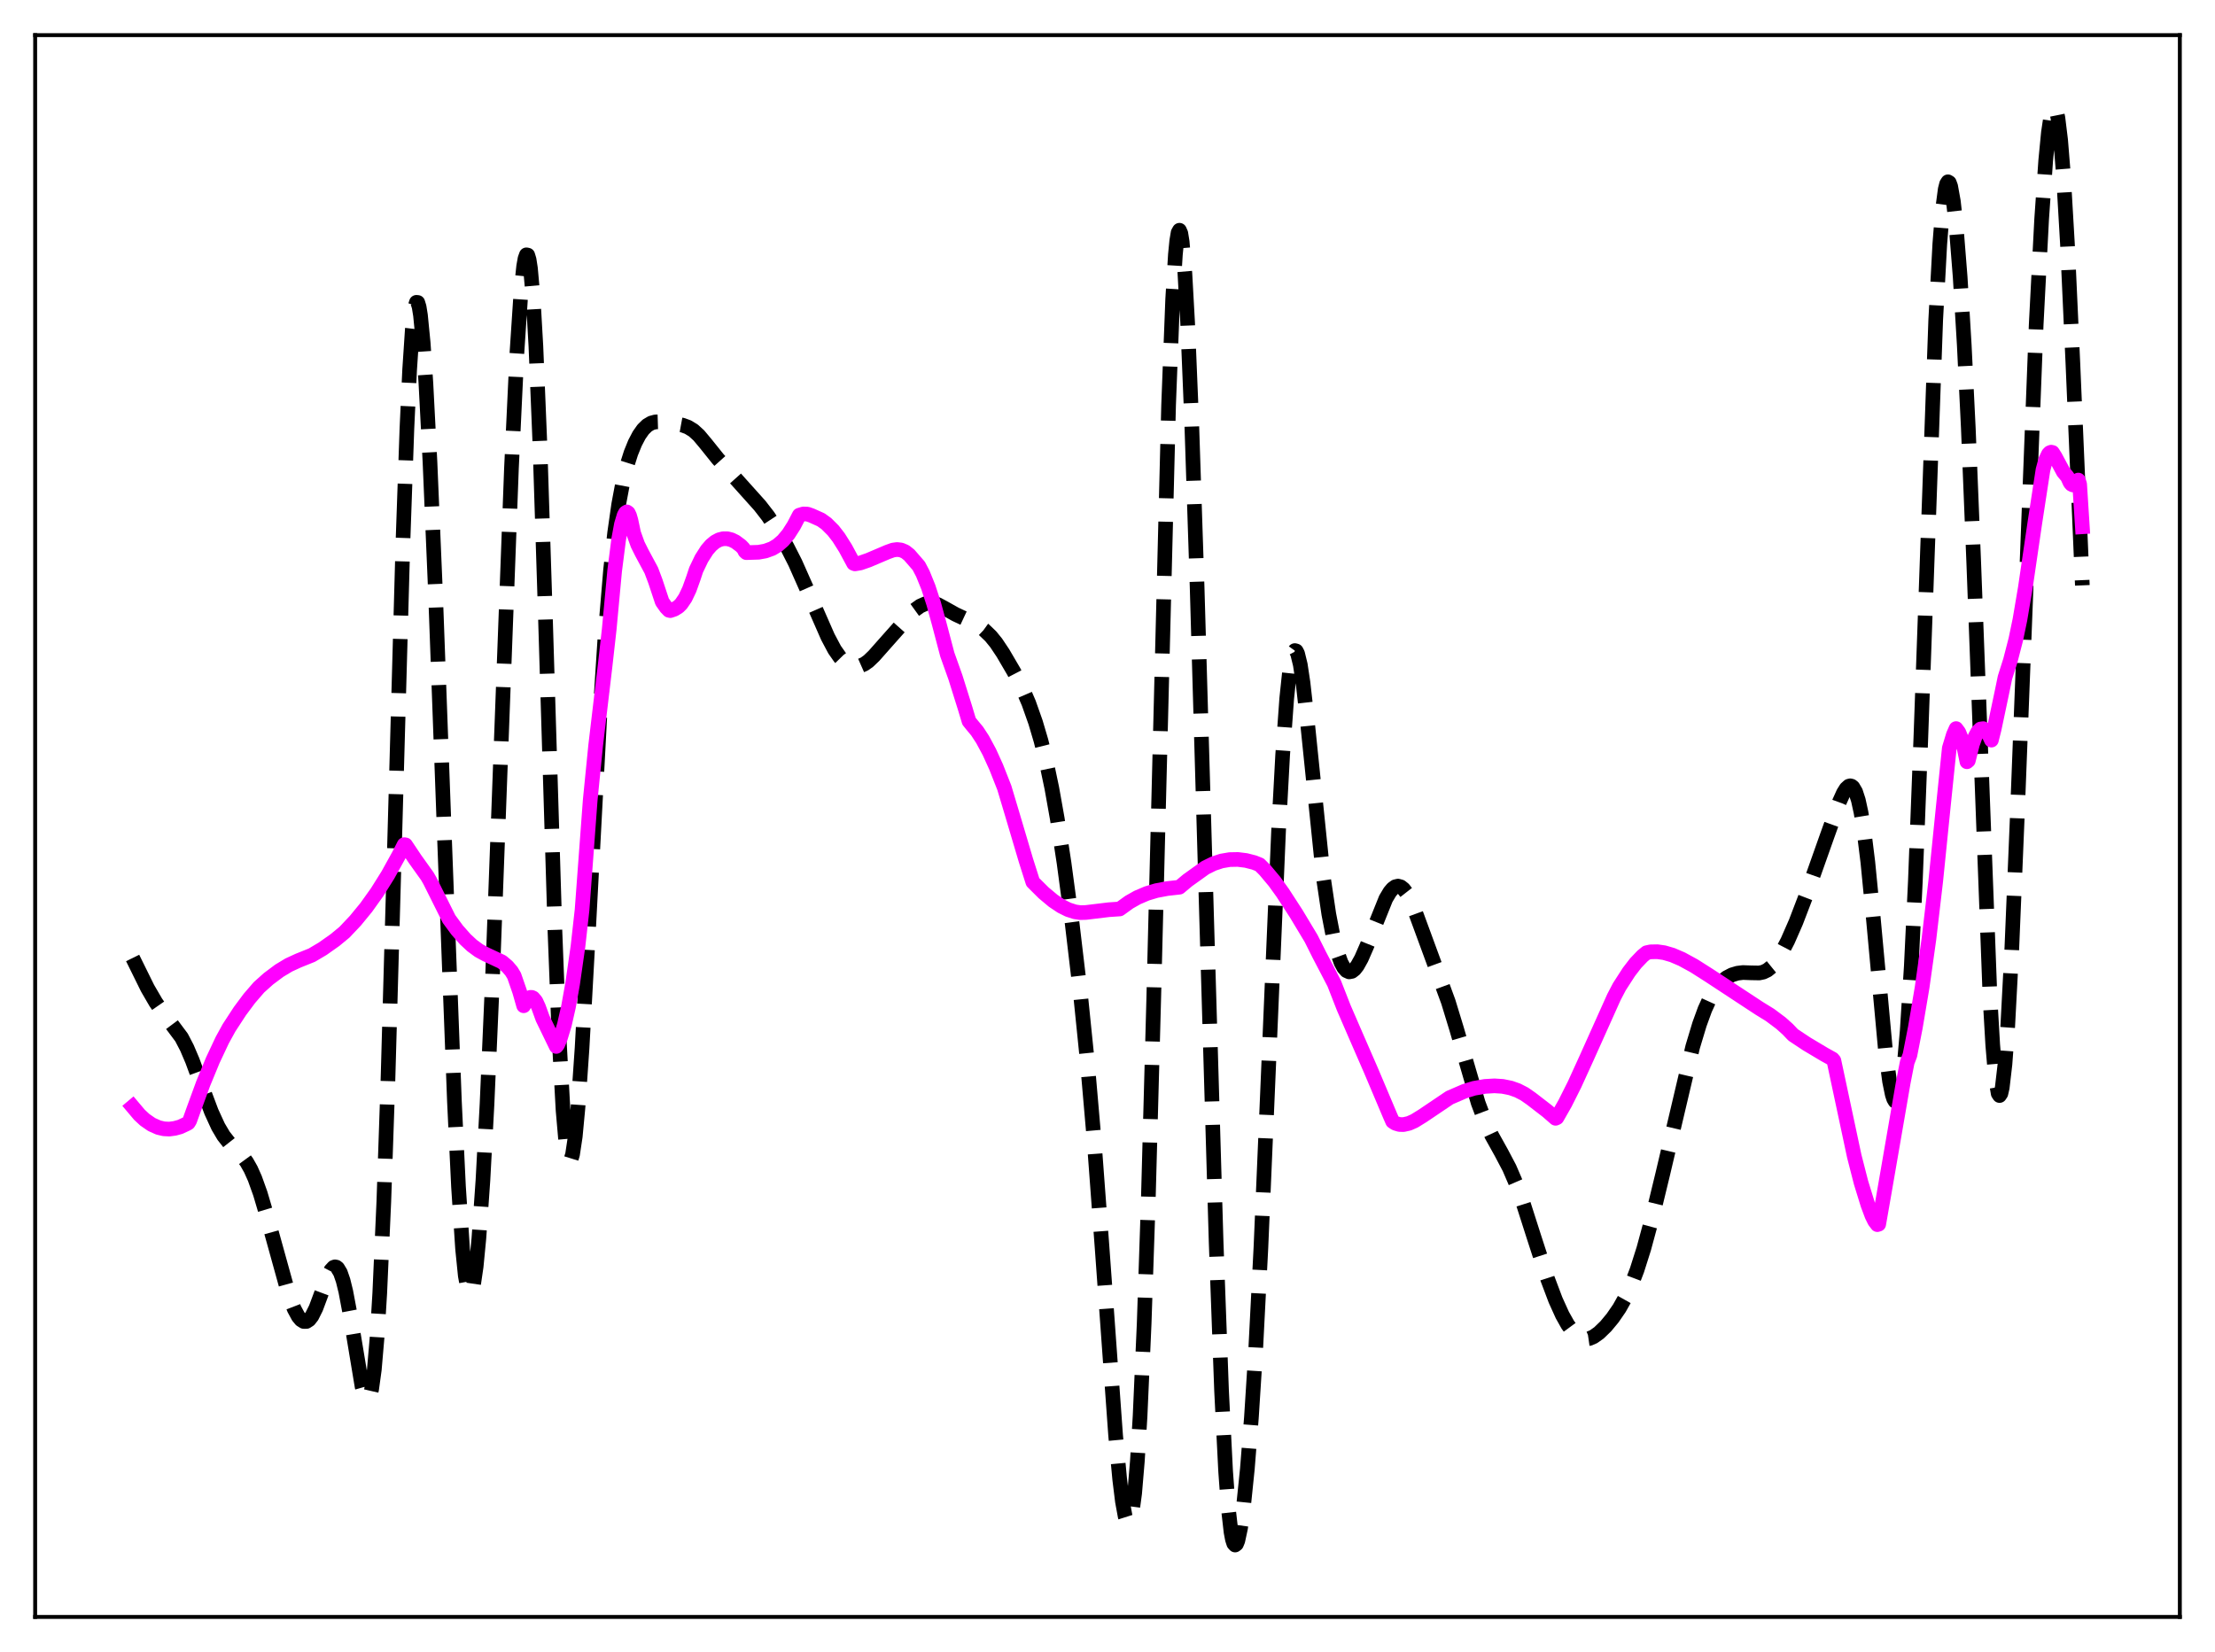 <?xml version="1.0" encoding="utf-8" standalone="no"?>
<!DOCTYPE svg PUBLIC "-//W3C//DTD SVG 1.1//EN"
  "http://www.w3.org/Graphics/SVG/1.1/DTD/svg11.dtd">
<svg xmlns:xlink="http://www.w3.org/1999/xlink" width="453.6pt" height="338.4pt" viewBox="0 0 453.6 338.4" xmlns="http://www.w3.org/2000/svg" version="1.1">
 <defs>
  <style type="text/css">*{stroke-linejoin: round; stroke-linecap: butt}</style>
 </defs>
 <g id="figure_1">
  <g id="patch_1">
   <path d="M 0 338.4 
L 453.6 338.4 
L 453.6 0 
L 0 0 
z
" style="fill: #ffffff"/>
  </g>
  <g id="axes_1">
   <g id="patch_2">
    <path d="M 7.2 331.2 
L 446.4 331.2 
L 446.4 7.2 
L 7.2 7.2 
z
" style="fill: #ffffff"/>
   </g>
   <g id="matplotlib.axis_1"/>
   <g id="matplotlib.axis_2"/>
   <g id="line2d_1">
    <path d="M 27.164 196.228 
L 30.222 202.426 
L 31.89 205.298 
L 33.281 207.302 
L 37.173 212.503 
L 38.285 214.64 
L 39.398 217.252 
L 41.344 222.549 
L 43.29 227.734 
L 44.68 230.77 
L 45.793 232.649 
L 46.905 234.065 
L 48.573 235.709 
L 49.685 236.89 
L 50.519 238.032 
L 51.354 239.508 
L 52.188 241.372 
L 53.3 244.471 
L 54.69 249.17 
L 59.139 265.233 
L 60.251 268.122 
L 61.085 269.664 
L 61.641 270.334 
L 62.197 270.681 
L 62.753 270.682 
L 63.309 270.323 
L 63.866 269.611 
L 64.7 267.946 
L 65.812 264.963 
L 67.202 261.243 
L 67.758 260.192 
L 68.314 259.59 
L 68.592 259.493 
L 68.87 259.546 
L 69.148 259.759 
L 69.705 260.685 
L 70.261 262.293 
L 70.817 264.553 
L 71.651 268.984 
L 74.153 284.062 
L 74.709 286.019 
L 74.987 286.549 
L 75.265 286.716 
L 75.543 286.475 
L 75.822 285.779 
L 76.1 284.584 
L 76.656 280.532 
L 77.212 274.032 
L 77.768 264.891 
L 78.602 246.106 
L 79.436 221.639 
L 80.826 172.03 
L 82.495 111.718 
L 83.329 87.802 
L 83.885 75.783 
L 84.441 67.396 
L 84.997 62.808 
L 85.275 61.926 
L 85.553 61.955 
L 85.831 62.854 
L 86.109 64.575 
L 86.665 70.261 
L 87.221 78.528 
L 88.056 94.688 
L 89.168 121.061 
L 91.114 174.073 
L 93.06 225.61 
L 93.894 243.065 
L 94.729 255.809 
L 95.285 261.308 
L 95.841 264.33 
L 96.119 264.926 
L 96.397 264.93 
L 96.675 264.363 
L 96.953 263.245 
L 97.509 259.444 
L 98.065 253.697 
L 98.899 241.748 
L 99.733 226.183 
L 100.846 200.613 
L 102.514 155.508 
L 104.738 95.941 
L 105.85 72.407 
L 106.685 59.791 
L 107.241 54.514 
L 107.519 52.963 
L 107.797 52.197 
L 108.075 52.254 
L 108.353 53.166 
L 108.631 54.953 
L 109.187 61.185 
L 109.743 70.888 
L 110.577 91.281 
L 111.689 126.28 
L 113.636 190.474 
L 114.47 212.067 
L 115.304 227.418 
L 115.86 233.798 
L 116.416 237.068 
L 116.694 237.574 
L 116.972 237.363 
L 117.25 236.467 
L 117.806 232.778 
L 118.362 226.862 
L 119.197 214.692 
L 120.309 194.493 
L 122.811 147.094 
L 123.923 130.038 
L 125.036 116.739 
L 125.87 109.144 
L 126.704 103.291 
L 127.538 98.833 
L 128.372 95.43 
L 129.206 92.796 
L 130.04 90.741 
L 130.874 89.147 
L 131.709 87.958 
L 132.543 87.142 
L 133.377 86.649 
L 134.211 86.421 
L 135.323 86.385 
L 137.269 86.616 
L 139.772 87.08 
L 140.884 87.491 
L 141.996 88.169 
L 143.108 89.182 
L 144.499 90.843 
L 147.001 93.962 
L 155.62 103.574 
L 157.289 105.726 
L 159.235 108.69 
L 161.181 112.009 
L 162.85 115.293 
L 165.074 120.307 
L 169.523 130.452 
L 170.913 133.071 
L 172.025 134.657 
L 172.859 135.511 
L 173.693 136.088 
L 174.528 136.417 
L 175.362 136.513 
L 176.196 136.376 
L 177.03 136.006 
L 177.864 135.408 
L 178.976 134.34 
L 182.035 130.884 
L 187.318 124.945 
L 188.43 124.144 
L 189.542 123.648 
L 190.376 123.503 
L 191.21 123.568 
L 192.044 123.834 
L 193.435 124.586 
L 195.659 125.833 
L 199.83 127.786 
L 201.498 128.99 
L 202.888 130.319 
L 204 131.688 
L 205.391 133.771 
L 207.615 137.569 
L 209.283 140.788 
L 210.673 144.016 
L 212.064 147.95 
L 213.176 151.71 
L 214.288 156.149 
L 215.4 161.439 
L 216.512 167.683 
L 217.903 176.775 
L 219.571 189.232 
L 221.239 203.354 
L 222.629 217.009 
L 224.02 233.061 
L 225.688 255.51 
L 228.468 294.09 
L 229.302 303.048 
L 229.858 307.565 
L 230.415 310.597 
L 230.693 311.474 
L 230.971 311.882 
L 231.249 311.79 
L 231.527 311.171 
L 231.805 309.996 
L 232.361 305.878 
L 232.917 299.263 
L 233.473 290.022 
L 234.307 271.096 
L 235.141 246.214 
L 236.254 205.052 
L 239.312 82.966 
L 240.146 61.269 
L 240.702 52.147 
L 240.98 49.319 
L 241.258 47.66 
L 241.536 47.162 
L 241.814 47.795 
L 242.092 49.517 
L 242.649 55.995 
L 243.205 66.039 
L 244.039 86.387 
L 245.151 120.201 
L 247.097 187.945 
L 249.044 254.388 
L 250.156 284.835 
L 250.99 301.387 
L 251.546 308.99 
L 252.102 313.854 
L 252.38 315.314 
L 252.658 316.173 
L 252.936 316.473 
L 253.214 316.259 
L 253.492 315.577 
L 254.048 312.987 
L 254.605 309.012 
L 255.439 300.886 
L 256.273 290.339 
L 257.107 277.222 
L 258.219 255.506 
L 259.609 222.835 
L 261.834 170.146 
L 262.668 154.648 
L 263.502 143.062 
L 264.058 137.78 
L 264.614 134.522 
L 264.892 133.646 
L 265.17 133.258 
L 265.448 133.339 
L 265.726 133.869 
L 266.282 136.153 
L 266.838 139.835 
L 267.673 147.247 
L 271.009 179.75 
L 272.121 187.245 
L 272.955 191.554 
L 273.79 194.839 
L 274.624 197.165 
L 275.18 198.198 
L 275.736 198.827 
L 276.292 199.074 
L 276.848 198.966 
L 277.404 198.534 
L 277.96 197.821 
L 278.794 196.326 
L 279.907 193.77 
L 283.799 184.096 
L 284.633 182.696 
L 285.189 182.038 
L 285.746 181.634 
L 286.302 181.502 
L 286.858 181.657 
L 287.414 182.097 
L 287.97 182.81 
L 288.804 184.332 
L 289.916 187.011 
L 296.589 205.184 
L 298.258 210.648 
L 302.706 225.907 
L 304.097 229.594 
L 305.487 232.585 
L 307.433 236.081 
L 309.101 239.244 
L 310.492 242.48 
L 311.882 246.339 
L 314.106 253.294 
L 316.887 261.87 
L 318.555 266.296 
L 319.945 269.365 
L 321.057 271.347 
L 322.169 272.857 
L 323.004 273.644 
L 323.838 274.119 
L 324.672 274.284 
L 325.506 274.164 
L 326.34 273.801 
L 327.452 273.013 
L 328.843 271.665 
L 330.233 269.991 
L 331.623 267.971 
L 333.013 265.496 
L 334.125 263.068 
L 335.238 260.145 
L 336.628 255.762 
L 338.296 249.602 
L 340.52 240.426 
L 346.637 214.43 
L 348.028 209.809 
L 349.14 206.754 
L 350.252 204.31 
L 351.364 202.468 
L 352.476 201.151 
L 353.589 200.256 
L 354.701 199.676 
L 355.813 199.342 
L 356.925 199.208 
L 358.593 199.267 
L 360.262 199.297 
L 361.096 199.12 
L 361.93 198.719 
L 362.764 198.042 
L 363.598 197.078 
L 364.71 195.374 
L 366.101 192.702 
L 367.769 188.894 
L 369.715 183.81 
L 374.164 171.247 
L 376.666 164.283 
L 377.5 162.435 
L 378.057 161.54 
L 378.613 161.034 
L 378.891 160.961 
L 379.169 161.026 
L 379.447 161.243 
L 380.003 162.19 
L 380.559 163.9 
L 381.115 166.445 
L 381.671 169.861 
L 382.505 176.575 
L 383.617 187.959 
L 386.12 215.19 
L 386.954 221.492 
L 387.51 224.211 
L 387.788 225.059 
L 388.066 225.542 
L 388.344 225.642 
L 388.622 225.345 
L 388.9 224.638 
L 389.456 221.939 
L 390.012 217.451 
L 390.569 211.092 
L 391.403 197.938 
L 392.237 180.494 
L 393.349 151.449 
L 396.407 65.515 
L 397.242 49.973 
L 397.798 42.977 
L 398.354 38.767 
L 398.632 37.678 
L 398.91 37.236 
L 399.188 37.407 
L 399.466 38.157 
L 400.022 41.244 
L 400.578 46.215 
L 401.412 56.733 
L 402.246 70.588 
L 403.081 87.677 
L 404.193 115.231 
L 407.529 204.429 
L 408.085 214.034 
L 408.641 220.641 
L 409.198 223.986 
L 409.476 224.404 
L 409.754 223.991 
L 410.032 222.766 
L 410.588 217.995 
L 411.144 210.4 
L 411.978 194.604 
L 413.09 167.745 
L 416.983 66.455 
L 418.095 44.976 
L 418.929 32.909 
L 419.485 27.141 
L 420.041 23.42 
L 420.319 22.385 
L 420.597 21.927 
L 420.875 22.064 
L 421.154 22.805 
L 421.432 24.159 
L 421.988 28.697 
L 422.544 35.595 
L 423.378 49.883 
L 424.49 74.249 
L 426.436 119.9 
L 426.436 119.9 
" clip-path="url(#p3247d766e4)" style="fill: none; stroke-dasharray: 11.1,4.8; stroke-dashoffset: 0; stroke: #000000; stroke-width: 3"/>
   </g>
   <g id="line2d_2">
    <path d="M 27.164 226.692 
L 28.554 228.343 
L 29.666 229.375 
L 31.056 230.337 
L 32.446 230.959 
L 33.559 231.219 
L 34.671 231.276 
L 35.783 231.129 
L 36.895 230.824 
L 38.285 230.175 
L 38.563 230.011 
L 38.842 229.56 
L 39.676 227.235 
L 41.622 221.921 
L 43.568 217.196 
L 45.515 213.054 
L 46.905 210.524 
L 49.129 207.114 
L 51.076 204.5 
L 53.022 202.245 
L 54.968 200.498 
L 57.193 198.833 
L 59.139 197.662 
L 61.085 196.765 
L 63.866 195.646 
L 66.09 194.328 
L 68.592 192.56 
L 70.539 190.953 
L 72.763 188.602 
L 74.987 185.891 
L 77.212 182.777 
L 79.436 179.224 
L 81.66 175.205 
L 82.773 173.013 
L 83.051 173.056 
L 84.997 175.972 
L 87.499 179.47 
L 88.056 180.44 
L 91.948 188.236 
L 93.616 190.502 
L 95.285 192.398 
L 96.675 193.687 
L 98.065 194.709 
L 99.455 195.469 
L 102.792 197.026 
L 103.904 197.974 
L 104.738 198.95 
L 105.294 199.871 
L 106.406 203.081 
L 107.241 206.012 
L 107.797 204.996 
L 108.353 204.412 
L 108.631 204.294 
L 108.909 204.298 
L 109.187 204.43 
L 109.743 205.091 
L 110.299 206.311 
L 111.133 208.613 
L 113.914 214.346 
L 114.192 214.007 
L 114.748 212.658 
L 115.582 209.902 
L 116.416 206.225 
L 117.25 201.587 
L 118.362 193.842 
L 119.197 186.382 
L 120.865 163.891 
L 121.977 152.734 
L 123.923 136.318 
L 124.757 128.905 
L 125.87 116.951 
L 126.704 110.416 
L 127.26 107.394 
L 127.816 105.54 
L 128.094 105.044 
L 128.372 104.859 
L 128.65 105.051 
L 128.928 105.624 
L 129.206 106.587 
L 129.762 109.221 
L 130.596 111.544 
L 131.431 113.218 
L 133.377 116.839 
L 134.211 119.058 
L 135.601 123.251 
L 136.435 124.437 
L 136.991 125.01 
L 137.269 125.074 
L 138.104 124.789 
L 138.938 124.267 
L 139.494 123.714 
L 140.328 122.492 
L 141.162 120.74 
L 141.996 118.42 
L 142.552 116.732 
L 143.665 114.412 
L 144.777 112.665 
L 145.611 111.7 
L 146.445 111.003 
L 147.279 110.557 
L 148.113 110.345 
L 148.947 110.352 
L 149.782 110.564 
L 150.616 110.972 
L 151.728 111.8 
L 152.284 112.379 
L 152.562 112.94 
L 152.84 113.199 
L 155.342 113.12 
L 156.733 112.868 
L 158.123 112.367 
L 159.235 111.701 
L 160.347 110.732 
L 161.459 109.405 
L 162.572 107.664 
L 163.684 105.528 
L 164.518 105.274 
L 165.352 105.303 
L 166.186 105.597 
L 167.298 106.096 
L 168.132 106.47 
L 169.245 107.272 
L 170.635 108.661 
L 171.747 110.098 
L 173.137 112.301 
L 174.806 115.399 
L 175.084 115.503 
L 176.196 115.311 
L 177.864 114.729 
L 181.757 113.072 
L 182.869 112.673 
L 183.703 112.558 
L 184.537 112.655 
L 185.371 113.011 
L 186.205 113.671 
L 188.152 115.917 
L 188.986 117.51 
L 190.098 120.257 
L 191.21 123.662 
L 192.322 127.725 
L 193.991 134.066 
L 195.659 138.745 
L 197.605 144.949 
L 198.439 147.731 
L 198.995 148.425 
L 200.108 149.768 
L 201.22 151.466 
L 202.61 154.052 
L 204 157.115 
L 205.669 161.354 
L 207.337 166.931 
L 210.117 176.304 
L 211.508 180.677 
L 213.732 182.887 
L 215.678 184.516 
L 217.346 185.63 
L 218.737 186.324 
L 220.127 186.773 
L 221.239 186.937 
L 222.351 186.909 
L 227.078 186.338 
L 229.302 186.188 
L 231.249 184.784 
L 232.917 183.841 
L 234.863 183.009 
L 236.81 182.426 
L 239.034 182.006 
L 241.536 181.728 
L 243.205 180.327 
L 246.819 177.739 
L 248.488 176.912 
L 250.156 176.361 
L 251.824 176.076 
L 253.492 176.045 
L 255.161 176.252 
L 256.829 176.677 
L 257.941 177.121 
L 259.053 178.232 
L 261 180.558 
L 262.668 182.869 
L 265.448 187.16 
L 268.507 192.248 
L 270.175 195.58 
L 272.399 199.837 
L 273.234 201.45 
L 275.18 206.432 
L 277.682 212.207 
L 280.741 219.229 
L 284.633 228.436 
L 285.189 229.71 
L 285.746 230.081 
L 286.58 230.331 
L 287.414 230.354 
L 288.526 230.104 
L 289.638 229.613 
L 291.306 228.584 
L 296.867 224.835 
L 299.926 223.515 
L 301.872 222.917 
L 304.097 222.531 
L 306.043 222.418 
L 307.711 222.525 
L 309.379 222.863 
L 310.77 223.356 
L 312.16 224.07 
L 313.55 225.036 
L 316.887 227.61 
L 318.555 229.066 
L 318.833 228.937 
L 320.501 226.007 
L 322.448 222.127 
L 324.95 216.639 
L 330.511 204.246 
L 331.623 202.117 
L 333.569 199.098 
L 334.96 197.288 
L 336.35 195.832 
L 337.184 195.149 
L 338.018 194.969 
L 339.408 194.943 
L 340.798 195.142 
L 342.467 195.628 
L 344.413 196.463 
L 346.915 197.83 
L 349.974 199.776 
L 360.262 206.538 
L 362.486 207.91 
L 364.71 209.575 
L 366.101 210.823 
L 367.213 211.989 
L 369.993 213.834 
L 373.608 215.991 
L 375.276 216.916 
L 375.554 217.247 
L 379.725 236.819 
L 381.115 242.244 
L 382.505 246.751 
L 383.339 248.983 
L 383.895 250.114 
L 384.452 250.846 
L 384.73 250.759 
L 385.842 244.391 
L 389.734 221.864 
L 390.569 217.586 
L 391.125 216.131 
L 392.237 210.452 
L 393.627 202.221 
L 395.017 192.346 
L 396.407 180.497 
L 398.076 164.06 
L 399.188 153.248 
L 400.022 150.497 
L 400.578 149.238 
L 401.134 149.992 
L 401.69 151.343 
L 402.246 153.34 
L 402.803 156.032 
L 403.081 155.803 
L 403.915 152.472 
L 404.471 150.92 
L 405.027 149.879 
L 405.583 149.327 
L 406.139 149.249 
L 406.695 149.617 
L 407.251 150.416 
L 407.807 151.601 
L 408.363 149.393 
L 410.032 141.493 
L 410.588 138.784 
L 411.7 135.277 
L 412.812 130.97 
L 413.646 126.956 
L 414.758 120.399 
L 416.705 107.109 
L 418.373 96.256 
L 418.929 94.188 
L 419.485 93.016 
L 419.763 92.729 
L 420.041 92.62 
L 420.319 92.678 
L 420.875 93.551 
L 422.544 96.671 
L 423.378 97.658 
L 423.934 98.875 
L 424.212 99.193 
L 424.49 99.333 
L 424.768 99.306 
L 425.046 99.123 
L 425.602 98.332 
L 425.88 99.156 
L 426.436 107.9 
L 426.436 107.9 
" clip-path="url(#p3247d766e4)" style="fill: none; stroke: #ff00ff; stroke-width: 3; stroke-linecap: square"/>
   </g>
   <g id="patch_3">
    <path d="M 7.2 331.2 
L 7.2 7.2 
" style="fill: none; stroke: #000000; stroke-width: 0.8; stroke-linejoin: miter; stroke-linecap: square"/>
   </g>
   <g id="patch_4">
    <path d="M 446.4 331.2 
L 446.4 7.2 
" style="fill: none; stroke: #000000; stroke-width: 0.8; stroke-linejoin: miter; stroke-linecap: square"/>
   </g>
   <g id="patch_5">
    <path d="M 7.2 331.2 
L 446.4 331.2 
" style="fill: none; stroke: #000000; stroke-width: 0.8; stroke-linejoin: miter; stroke-linecap: square"/>
   </g>
   <g id="patch_6">
    <path d="M 7.2 7.2 
L 446.4 7.2 
" style="fill: none; stroke: #000000; stroke-width: 0.8; stroke-linejoin: miter; stroke-linecap: square"/>
   </g>
  </g>
 </g>
 <defs>
  <clipPath id="p3247d766e4">
   <rect x="7.2" y="7.2" width="439.2" height="324"/>
  </clipPath>
 </defs>
</svg>
